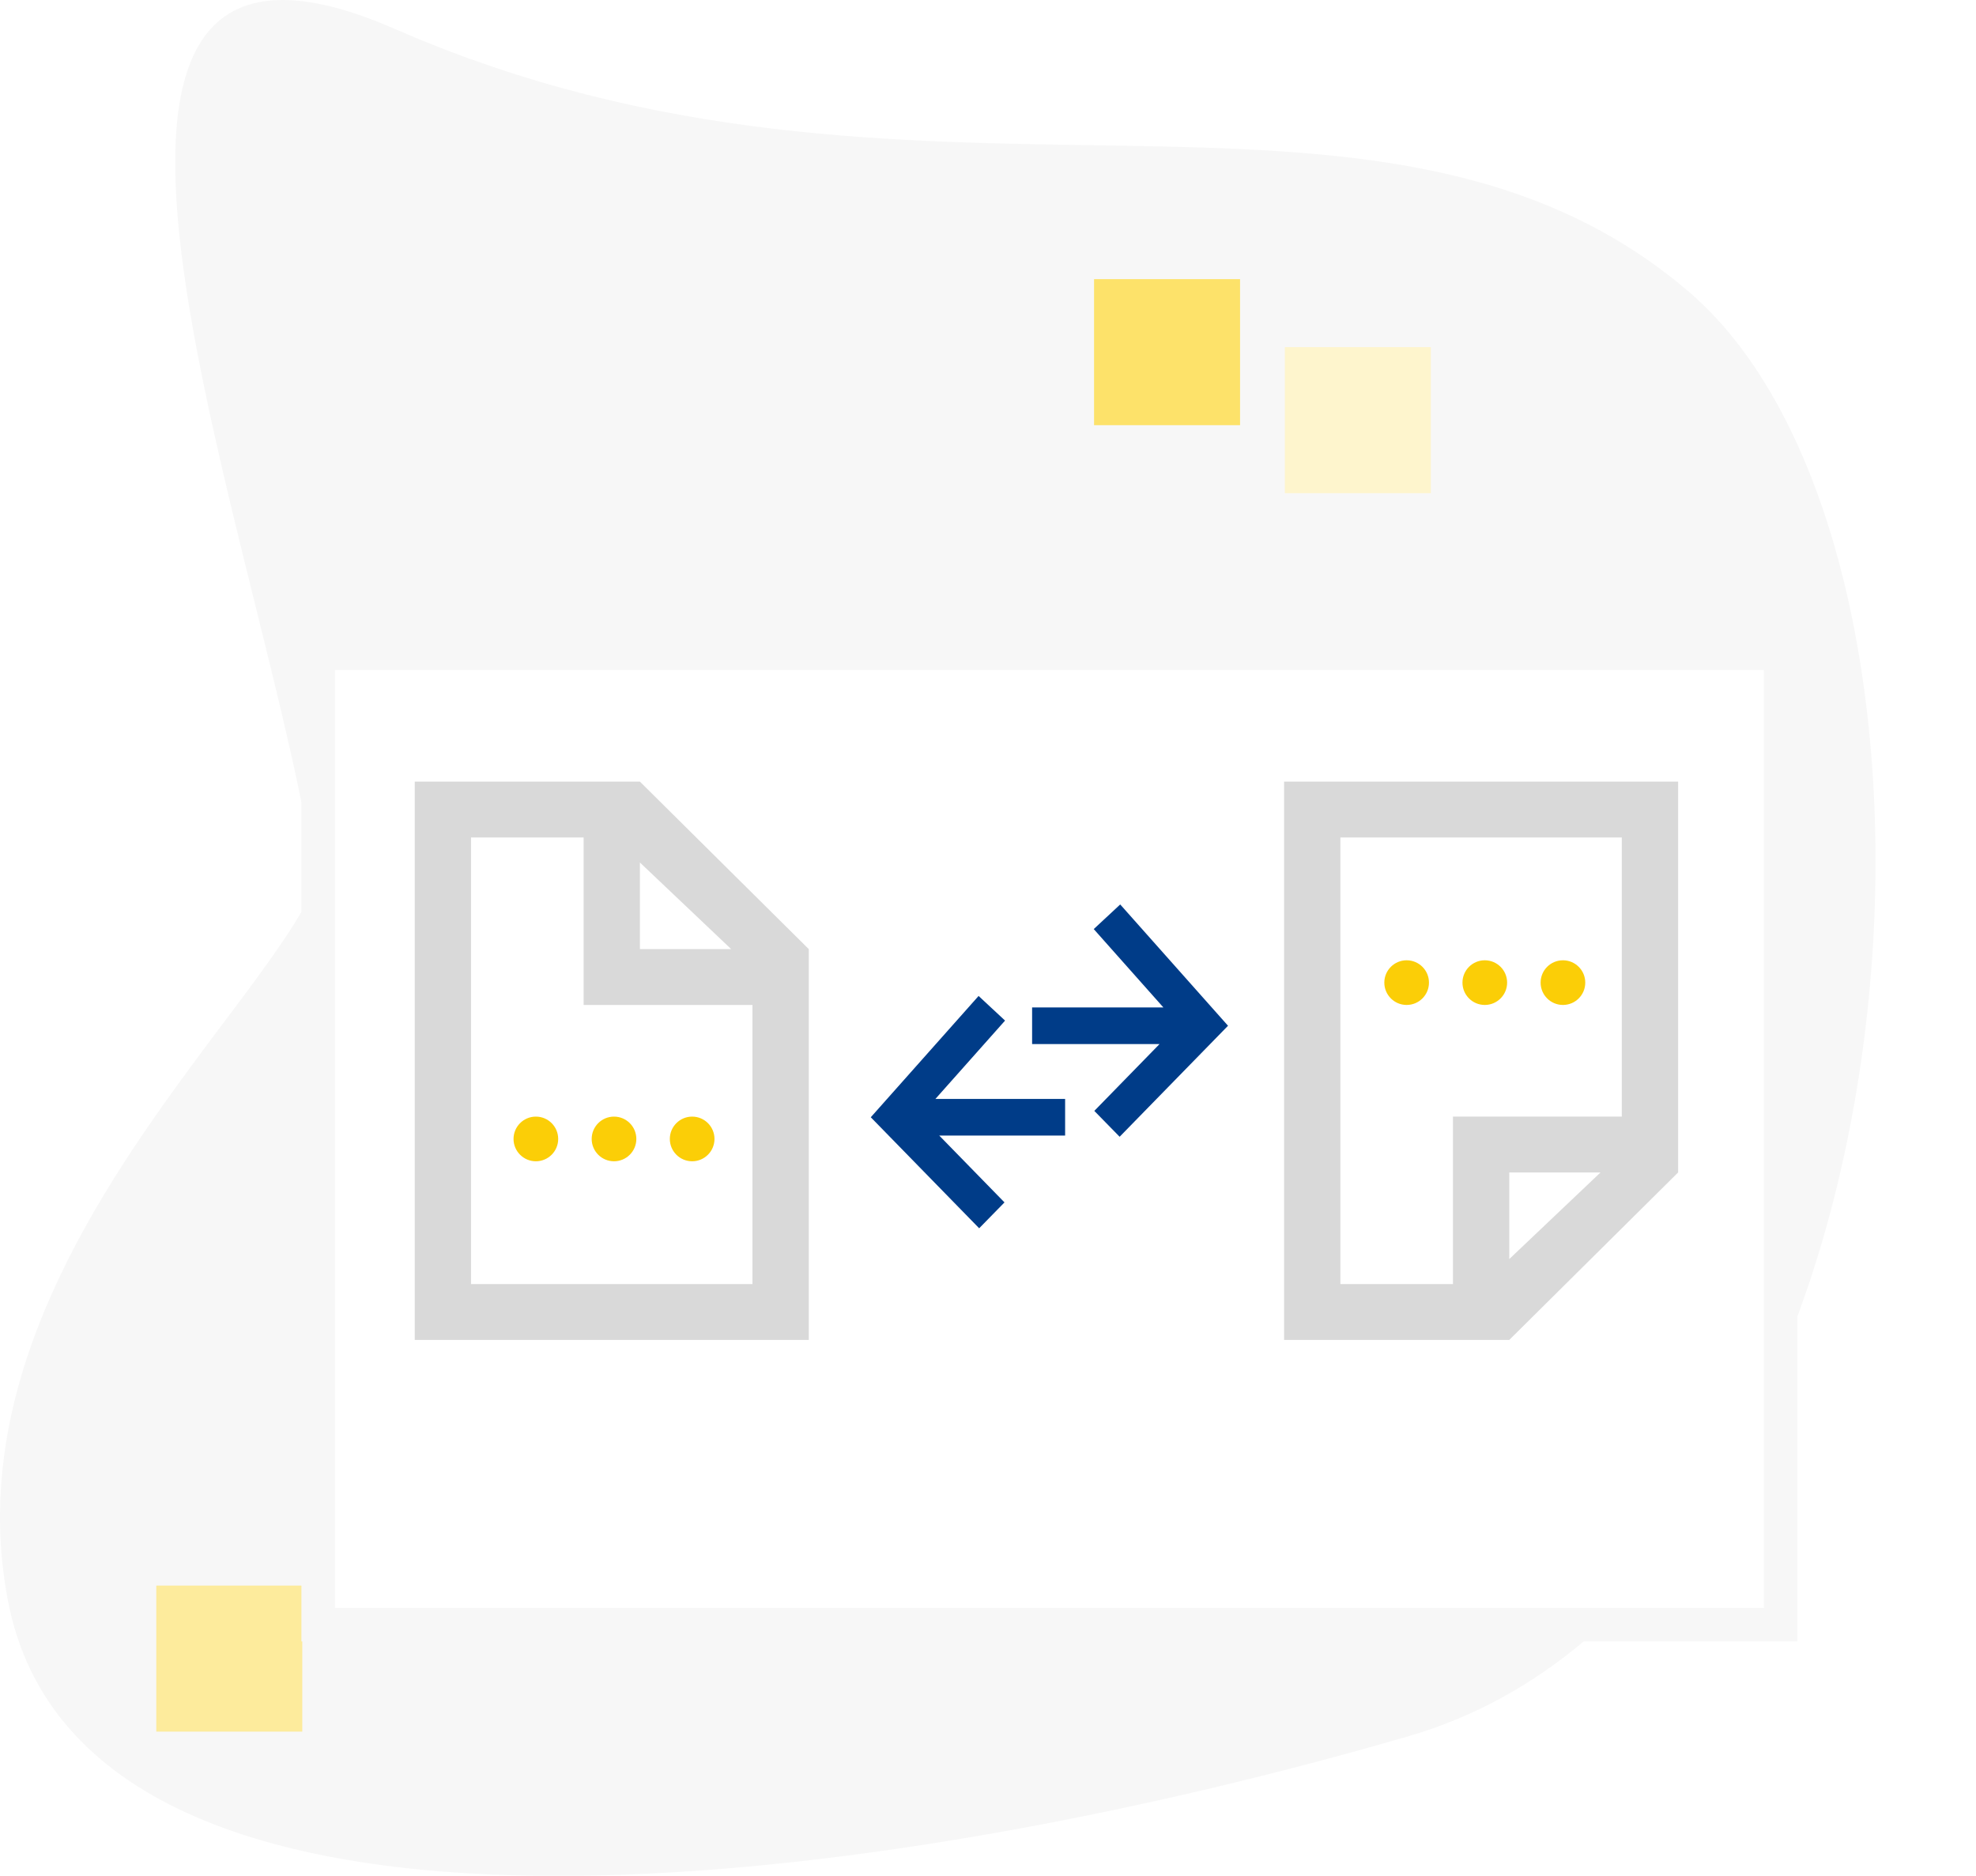<svg width="177" height="168" viewBox="0 0 177 168" fill="none" xmlns="http://www.w3.org/2000/svg">
<path d="M35.376 2.595C-2.034 -13.753 24.743 51.4 28.25 79.214C23.184 91.134 -4.873 114.874 0.738 143.483C7.753 179.244 79.482 169.089 126.245 155.466C173.008 141.842 179.246 49.891 151.188 26.05C123.131 2.209 82.139 23.03 35.376 2.595Z" fill="#F7F7F7"/>
<rect x="14" y="142" width="13.078" height="13.078" fill="#FDEB9C"/>
<rect width="13.078" height="13.08" transform="matrix(1 -8.74228e-08 -8.74228e-08 -1 115.09 44.168)" fill="#FEF5CD"/>
<rect width="13.078" height="13.078" transform="matrix(1 -8.74228e-08 -8.74228e-08 -1 98 38.078)" fill="#FDE26A"/>
<g filter="url(#filter0_d)">
<rect x="27" y="50" width="134" height="90" fill="#F7F7F7"/>
</g>
<g filter="url(#filter1_d)">
<rect x="30" y="53" width="128" height="84" fill="white"/>
</g>
<path d="M87.657 89.195L90.028 91.4L83.788 98.418L95.408 98.419V101.697L84.132 101.696L89.977 107.683L87.709 110L78 100.058L87.657 89.195ZM100.343 81L110 91.863L100.291 101.805L98.023 99.488L103.867 93.501L92.451 93.502V90.224L104.21 90.223L97.972 83.205L100.343 81Z" fill="#003C88"/>
<g filter="url(#filter2_d)">
<path d="M57.32 70H37.152V120H72.447V85.19L57.32 70Z" fill="white"/>
</g>
<path d="M57.32 70L72.447 85V120H37.152V70H57.32ZM52.278 75H42.192V115H67.402V90H52.278V75ZM65.496 85L57.32 77.243V85H65.496Z" fill="#D9D9D9"/>
<g filter="url(#filter3_d)">
<path d="M135.192 120H115.023V70H150.318V104.81L135.192 120Z" fill="white"/>
</g>
<path d="M135.192 120L150.318 105V70H115.023V120H135.192ZM130.149 115H120.063V75H145.273V100H130.149V115ZM143.367 105L135.192 112.758V105H143.367Z" fill="#D9D9D9"/>
<path d="M62 104C60.895 104 60 103.105 60 102C60 100.895 60.895 100 62 100C63.105 100 64 100.895 64 102C64 103.105 63.105 104 62 104ZM48 104C46.895 104 46 103.105 46 102C46 100.895 46.895 100 48 100C49.105 100 50 100.895 50 102C50 103.105 49.105 104 48 104ZM55 104C53.895 104 53 103.105 53 102C53 100.895 53.895 100 55 100C56.105 100 57 100.895 57 102C57 103.105 56.105 104 55 104Z" fill="#FBCE07"/>
<path d="M140 90C138.895 90 138 89.105 138 88C138 86.895 138.895 86 140 86C141.105 86 142 86.895 142 88C142 89.105 141.105 90 140 90ZM126 90C124.895 90 124 89.105 124 88C124 86.895 124.895 86 126 86C127.105 86 128 86.895 128 88C128 89.105 127.105 90 126 90ZM133 90C131.895 90 131 89.105 131 88C131 86.895 131.895 86 133 86C134.105 86 135 86.895 135 88C135 89.105 134.105 90 133 90Z" fill="#FBCE07"/>
<defs>
<filter id="filter0_d" x="11" y="41" width="166" height="122" filterUnits="userSpaceOnUse" color-interpolation-filters="sRGB">
<feFlood flood-opacity="0" result="BackgroundImageFix"/>
<feColorMatrix in="SourceAlpha" type="matrix" values="0 0 0 0 0 0 0 0 0 0 0 0 0 0 0 0 0 0 127 0" result="hardAlpha"/>
<feOffset dy="7"/>
<feGaussianBlur stdDeviation="8"/>
<feColorMatrix type="matrix" values="0 0 0 0 0 0 0 0 0 0 0 0 0 0 0 0 0 0 0.08 0"/>
<feBlend mode="normal" in2="BackgroundImageFix" result="effect1_dropShadow"/>
<feBlend mode="normal" in="SourceGraphic" in2="effect1_dropShadow" result="shape"/>
</filter>
<filter id="filter1_d" x="14" y="44" width="160" height="116" filterUnits="userSpaceOnUse" color-interpolation-filters="sRGB">
<feFlood flood-opacity="0" result="BackgroundImageFix"/>
<feColorMatrix in="SourceAlpha" type="matrix" values="0 0 0 0 0 0 0 0 0 0 0 0 0 0 0 0 0 0 127 0" result="hardAlpha"/>
<feOffset dy="7"/>
<feGaussianBlur stdDeviation="8"/>
<feColorMatrix type="matrix" values="0 0 0 0 0 0 0 0 0 0 0 0 0 0 0 0 0 0 0.08 0"/>
<feBlend mode="normal" in2="BackgroundImageFix" result="effect1_dropShadow"/>
<feBlend mode="normal" in="SourceGraphic" in2="effect1_dropShadow" result="shape"/>
</filter>
<filter id="filter2_d" x="21.152" y="61" width="67.294" height="82" filterUnits="userSpaceOnUse" color-interpolation-filters="sRGB">
<feFlood flood-opacity="0" result="BackgroundImageFix"/>
<feColorMatrix in="SourceAlpha" type="matrix" values="0 0 0 0 0 0 0 0 0 0 0 0 0 0 0 0 0 0 127 0" result="hardAlpha"/>
<feOffset dy="7"/>
<feGaussianBlur stdDeviation="8"/>
<feColorMatrix type="matrix" values="0 0 0 0 0 0 0 0 0 0 0 0 0 0 0 0 0 0 0.08 0"/>
<feBlend mode="normal" in2="BackgroundImageFix" result="effect1_dropShadow"/>
<feBlend mode="normal" in="SourceGraphic" in2="effect1_dropShadow" result="shape"/>
</filter>
<filter id="filter3_d" x="99.023" y="61" width="67.294" height="82" filterUnits="userSpaceOnUse" color-interpolation-filters="sRGB">
<feFlood flood-opacity="0" result="BackgroundImageFix"/>
<feColorMatrix in="SourceAlpha" type="matrix" values="0 0 0 0 0 0 0 0 0 0 0 0 0 0 0 0 0 0 127 0" result="hardAlpha"/>
<feOffset dy="7"/>
<feGaussianBlur stdDeviation="8"/>
<feColorMatrix type="matrix" values="0 0 0 0 0 0 0 0 0 0 0 0 0 0 0 0 0 0 0.08 0"/>
<feBlend mode="normal" in2="BackgroundImageFix" result="effect1_dropShadow"/>
<feBlend mode="normal" in="SourceGraphic" in2="effect1_dropShadow" result="shape"/>
</filter>
</defs>
</svg>
